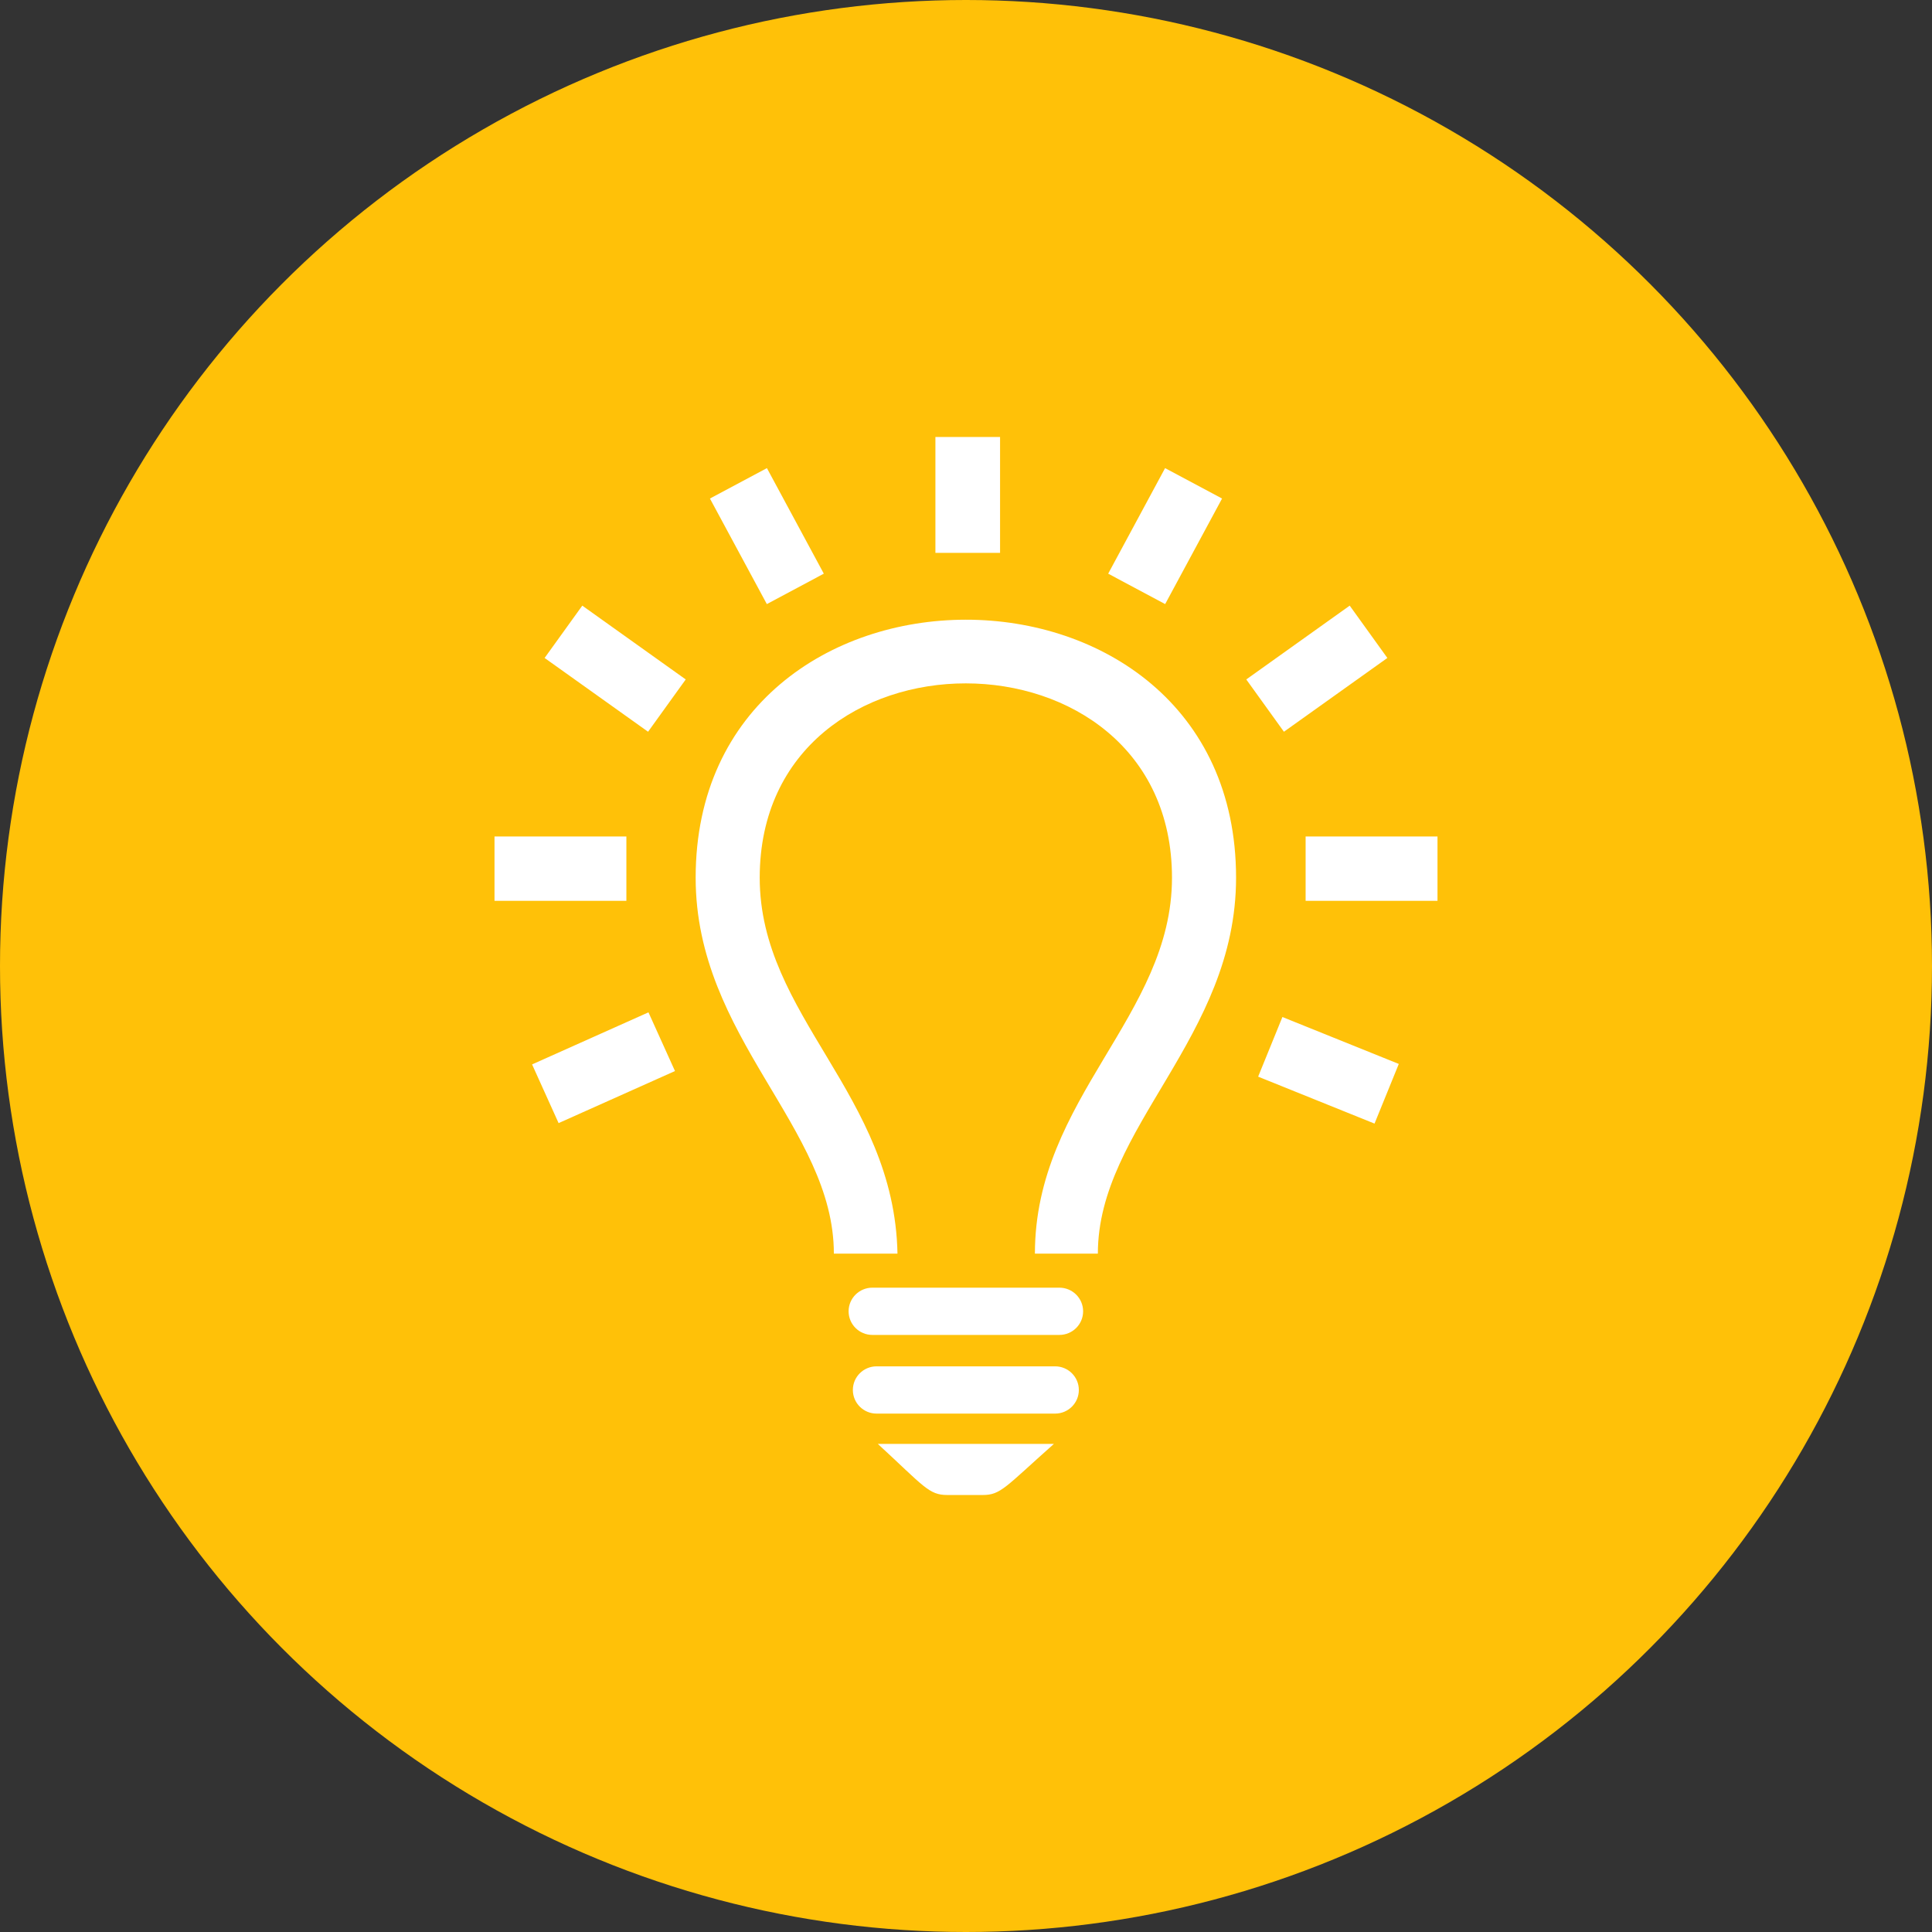 <?xml version="1.0" encoding="UTF-8"?>
<svg width="84px" height="84px" viewBox="0 0 84 84" version="1.1" xmlns="http://www.w3.org/2000/svg" xmlns:xlink="http://www.w3.org/1999/xlink">
    <rect x="0" y="0" width="84" height="84" fill="#333333" stroke="none"/>
    <!-- Generator: Sketch 49 (51002) - http://www.bohemiancoding.com/sketch -->
    <title>ic-opportunities</title>
    <desc>Created with Sketch.</desc>
    <defs></defs>
    <g id="Page-1" stroke="none" stroke-width="1" fill="none" fill-rule="evenodd">
        <g id="Home" transform="translate(-918, -500)">
            <g id="Section" transform="translate(170, 500)">
                <g id="Group-3" transform="translate(640, 0)">
                    <g id="ic-opportunities" transform="translate(108, 0)">
                        <circle id="Oval" fill="#FFC108" cx="42" cy="42" r="42"></circle>
                        <path d="M46.06,55.986 L37.928,55.986 C37.358,55.986 36.896,56.446 36.896,57.013 C36.896,57.581 37.358,58.04 37.928,58.04 L46.06,58.04 C46.63,58.04 47.092,57.581 47.092,57.013 C47.092,56.446 46.63,55.986 46.06,55.986 Z M45.874,59.406 L38.113,59.406 C37.543,59.406 37.081,59.866 37.081,60.434 C37.081,61.001 37.543,61.461 38.113,61.461 L45.874,61.461 C46.444,61.461 46.906,61.001 46.906,60.434 C46.906,59.866 46.444,59.406 45.874,59.406 Z M38.167,62.779 C40.176,64.629 40.383,65 41.185,65 L42.73,65 C43.513,65 43.707,64.656 45.821,62.779 L38.167,62.779 Z M53.742,38.162 C53.742,45.119 47.733,49.017 47.733,54.507 L44.996,54.507 C44.999,47.741 50.956,44.177 50.956,38.162 C50.956,26.904 33.031,26.886 33.031,38.162 C33.031,44.172 38.886,47.582 39.021,54.507 L36.255,54.507 C36.255,49.017 30.246,45.119 30.246,38.162 C30.246,23.212 53.742,23.197 53.742,38.162 Z M43.481,24.037 L40.67,24.037 L40.67,19 L43.481,19 L43.481,24.037 Z M53.133,21.676 L50.656,20.353 L48.182,24.942 L50.659,26.265 L53.133,21.676 Z M60.32,28.607 L58.683,26.332 L54.186,29.541 L55.823,31.815 L60.32,28.607 Z M60.817,46.258 L55.757,44.218 L54.702,46.811 L59.762,48.852 L60.817,46.258 Z M62.5,36.368 L56.766,36.368 L56.766,39.166 L62.5,39.166 L62.5,36.368 Z M35.818,24.942 L33.344,20.353 L30.867,21.676 L33.341,26.265 L35.818,24.942 Z M29.814,29.541 L25.317,26.332 L23.679,28.607 L28.177,31.815 L29.814,29.541 Z M29.347,46.567 L28.194,44.015 L23.134,46.279 L24.287,48.831 L29.347,46.567 Z M27.234,36.368 L21.5,36.368 L21.5,39.166 L27.234,39.166 L27.234,36.368 Z" id="light-bulb-18-icon" fill="#FFFFFF" fill-rule="nonzero"></path>
                    </g>
                </g>
            </g>
        </g>
    </g>
</svg>